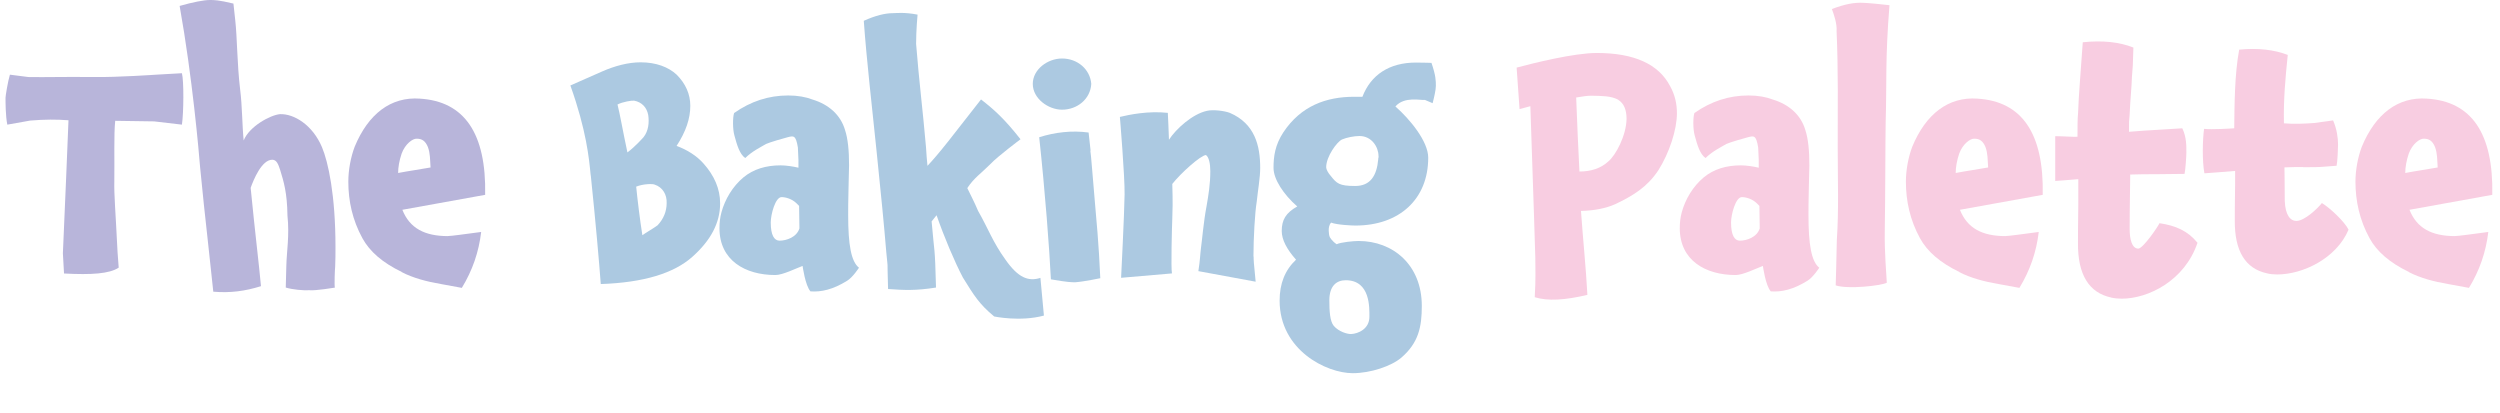 <?xml version="1.0" encoding="UTF-8"?><svg id="Layer_2" xmlns="http://www.w3.org/2000/svg" viewBox="0 0 307.69 50.87"><defs><style>.cls-1{fill:#f8cde1;}.cls-1,.cls-2,.cls-3{stroke-width:0px;}.cls-2{fill:#acc9e1;}.cls-3{fill:#b8b5da;}</style></defs><path class="cls-3" d="m22.39,15.34l-3.42-.4-4.79-.07c-.18,1.66-.07,4.9-.11,7.42-.04,1.73.14,3.49.4,8.78l.14,1.87c-1.15.76-3.35.9-6.73.72l-.14-2.48.4-9.29.29-7.09c-1.48-.11-2.95-.11-4.72.04l-2.81.5c-.22-1.08-.22-2.77-.22-3.31,0-.22.29-2.02.54-2.84l2.27.29c2.27.04,4.07-.04,8.1,0,2.88.04,7.63-.29,7.63-.29l3.17-.18c.25.94.22,4.86,0,6.33Z"/><path class="cls-3" d="m38.09,35.71c-.68.07-2.12-.07-2.92-.32l.07-2.66c.04-1.76.4-3.74.14-6.19-.04-2.88-.47-4.21-.9-5.62-.22-.68-.43-1.26-.97-1.26-1.3,0-2.3,2.45-2.66,3.46l.4,3.92.65,5.98.22,2.2c-1.94.61-3.78.86-5.87.68l-.25-2.34-.47-4.36c-.29-2.48-.58-5.4-.9-8.6-.14-1.76-.94-11.05-2.52-19.87C23.76.26,25.09,0,25.85,0,26.35,0,26.89,0,28.73.44l.22,2.02c.25,2.2.22,5.33.61,8.6.25,1.94.25,4.5.43,6.23.68-1.73,3.28-3.13,4.46-3.24,1.73-.07,4.03,1.33,5.18,4.07.76,1.8,1.66,5.87,1.66,12.27,0,.76,0,1.62-.04,2.45-.04.29-.11,2.23-.04,2.56,0,0-2.41.4-3.13.32Z"/><path class="cls-3" d="m55.15,29.05c.4,0,1.94-.22,4.07-.5-.29,2.48-1.08,4.75-2.38,6.88l-2.56-.47c-1.73-.29-3.49-.76-4.86-1.48h.04c-2.38-1.15-3.96-2.52-4.86-4.17-1.22-2.23-1.73-4.57-1.73-6.95,0-1.4.29-3.02.79-4.32,1.66-4,4.43-6.16,8.03-5.9h-.04c5.51.32,8.21,4.28,8.06,11.84l-10.19,1.84c.9,2.27,2.74,3.24,5.62,3.24Zm-2.16-8.46c-.07-1.04-.04-1.69-.32-2.48-.32-.79-.76-1.04-1.37-1.04-.5-.04-1.44.65-1.87,1.84-.29.86-.43,1.69-.43,2.38,1.3-.25,2.63-.43,4-.68Z"/><path class="cls-2" d="m85.21,31.61c-2.27,2.02-5.98,3.17-11.27,3.35-.18-2.48-.65-7.85-1.22-13.28,0-.07-.04-.18-.04-.29-.18-1.84-.5-5.33-2.48-10.87l3.92-1.73c1.55-.68,3.2-1.12,4.72-1.12,1.91,0,3.42.58,4.43,1.51,1.12,1.12,1.69,2.41,1.69,3.85,0,1.55-.54,3.17-1.69,4.93,1.3.47,2.48,1.22,3.31,2.16,1.33,1.48,2.05,3.13,2.05,4.9,0,2.41-1.15,4.57-3.42,6.59Zm-7.16-19.22c-.29-.04-1.4.14-2.05.47.32,1.26.65,3.24,1.22,5.9.97-.72,1.98-1.87,1.98-1.87.61-.76.72-1.8.58-2.74-.18-.94-.79-1.58-1.73-1.76Zm2.52,10.33c-.22-.11-1.37-.11-2.27.25.14,1.44.47,4.18.76,5.98.29-.22,1.62-1.01,1.87-1.22.72-.76,1.12-1.69,1.12-2.74.04-1.01-.47-1.94-1.48-2.27Z"/><path class="cls-2" d="m104.25,34.56c-1.73,1.08-3.2,1.4-4.5,1.3-.65-.72-.97-3.13-.97-3.13-.79.29-2.45,1.12-3.35,1.12-3.71,0-6.88-1.8-6.88-5.76,0-.68.07-1.33.25-1.98.43-1.58,1.37-3.17,2.7-4.28,1.22-1.01,2.77-1.48,4.57-1.48.68,0,1.58.14,2.2.29v-.94l-.07-1.55c-.25-1.55-.54-1.44-1.26-1.26-.32.07-2.3.65-2.66.83-.72.43-1.66.86-2.56,1.73-.68-.47-1.01-1.58-1.33-2.77-.22-.76-.22-2.23-.04-2.77,2.05-1.44,4.25-2.16,6.66-2.16,1.15,0,2.16.18,2.99.5,2.02.61,3.46,1.91,4,3.74.36,1.08.5,2.56.5,4.36,0,.86-.07,1.98-.07,2.99-.04,1.58-.04,2.3-.04,3.13,0,3.64.36,5.72,1.33,6.48,0,0-.76,1.19-1.48,1.62Zm-8.06-10.3c-.76,0-1.33,2.12-1.33,3.13,0,1.55.43,2.23,1.08,2.23.86,0,2.12-.43,2.45-1.51l-.04-2.77-.29-.29c-.58-.58-1.37-.79-1.87-.79Z"/><path class="cls-2" d="m122.36,38.95c-1.87-1.55-2.48-2.59-3.85-4.79-1.04-1.98-2.3-4.97-3.24-7.67l-.61.76c.36,4.25.4,2.74.54,8.14-2.52.4-3.96.32-5.9.18-.14-4.61.04-1.73-.22-4.54-.25-3.06-.65-7.16-1.19-12.38-.58-5.65-1.22-11.12-1.58-16.09,1.44-.65,2.63-.94,3.6-.94.4,0,1.37-.14,3.02.18,0,0-.18,1.91-.18,3.6.36,4.57.83,8.21,1.22,12.74.04.79.11,1.55.18,2.27.68-.72,1.48-1.66,2.59-3.06l4-5.11c1.62,1.26,2.88,2.38,4.86,4.9,0,0-2.88,2.16-3.67,3.02-1.19,1.19-2.05,1.73-2.88,2.99.36.76.86,1.69,1.33,2.81,1.26,2.2,1.8,3.82,3.35,5.97,1.58,2.27,2.84,2.74,4.32,2.27l.43,4.64c-2.92.79-6.12.11-6.12.11Z"/><path class="cls-2" d="m130.71,13.5c-1.69,0-3.6-1.37-3.6-3.17s1.84-3.13,3.6-3.13c1.91,0,3.46,1.33,3.6,3.13-.11,1.87-1.73,3.17-3.6,3.17Zm1.62,21.24c-.43,0-.94,0-2.99-.36-.18-3.71-.72-10.87-1.44-17.49,1.94-.61,4-.86,6.08-.58l.25,2.27-.04-.07c.11.65.29,3.31.58,6.55.14,1.58.47,5,.65,9.18,0,0-2.05.43-3.09.5Z"/><path class="cls-2" d="m154.29,31.57c0,.36,0,.68.25,3.1l-7.05-1.3c.22-1.37.22-2.09.32-2.84.14-.97.32-3.24.68-5.11.25-1.44.47-2.77.47-4.36,0-.94-.18-1.73-.54-1.98-.65.04-3.1,2.23-4.14,3.56.07,2.27.04,3.24,0,4.28-.04.86-.18,6.16-.04,6.73l-6.26.54s.4-7.92.43-10.26c.04-2.12-.58-9.54-.58-9.54,1.19-.29,3.53-.76,5.9-.5,0,0,.14,2.88.14,3.31.86-1.33,2.88-3.17,4.68-3.56.76-.18,2.16,0,2.81.25,3.1,1.33,3.74,4.07,3.74,6.77,0,1.22-.29,2.81-.43,4.18-.22,1.3-.4,4.46-.4,6.73Z"/><path class="cls-2" d="m171.75,13.11c1.76,1.55,4.03,4.28,4.03,6.3,0,5.08-3.53,8.35-8.96,8.35-.36,0-2.23-.07-2.99-.36-.5.5-.22,1.62-.22,1.62,0,.14.32.65.9,1.04.5-.25,2.09-.4,2.7-.4,4.21,0,7.78,2.92,7.78,7.99,0,2.59-.4,4.54-2.52,6.37-1.22,1.04-3.78,1.91-5.98,1.91-3.24,0-9-2.84-9-8.93,0-2.09.65-3.74,2.02-5.04-1.12-1.26-1.76-2.45-1.76-3.53,0-1.37.5-2.23,1.91-3.02-1.69-1.48-2.92-3.35-2.92-4.75s.18-2.81,1.22-4.39c2.16-3.24,5.26-4.36,8.71-4.36h1.01c1.04-2.7,3.31-4.21,6.59-4.21.94,0,1.91.04,1.91.04.54,1.58.54,2.2.54,2.84,0,.47-.22,1.44-.4,2.12l-.94-.4c-.5.07-2.52-.47-3.63.79Zm-2.09,6.08c0-1.08-.83-2.45-2.34-2.45-.65,0-1.58.18-2.16.43-.61.29-1.94,2.09-1.94,3.42,0,.25.25.72.58,1.08.72.9,1.01,1.22,2.99,1.22,1.84,0,2.66-1.22,2.84-3.31v-.07c.04-.11.04-.18.04-.32Zm-4.03,15.3c-1.12,0-2.02.68-2.02,2.48,0,1.3.07,2.56.54,3.13.61.72,1.69,1.04,2.16,1.01.83-.04,2.23-.61,2.23-2.12,0-1.08.14-4.5-2.92-4.5Z"/><path class="cls-1" d="m204.08,20.99c-1.37,2.05-3.1,3.1-5.29,4.14-1.12.5-2.52.79-4.21.83.25,3.56.61,6.95.79,10.33-2.74.65-4.86.79-6.48.29.14-2.38.07-3.49.07-4.86,0-.79-.22-6.66-.61-18.65l-1.33.36-.36-5.11c2.02-.54,7.05-1.8,9.86-1.8,4.61,0,7.63,1.37,9.04,4.1.58,1.04.83,2.16.83,3.31,0,2.05-.94,4.9-2.3,7.05Zm-4.9-8.71c-.94-.5-2.05-.47-3.35-.5-.4,0-1.01.07-1.84.22.11,3.24.25,5.94.4,9.11,1.44,0,2.63-.4,3.53-1.22.94-.76,2.23-3.2,2.27-5.25,0-1.12-.32-1.91-1.01-2.34Z"/><path class="cls-1" d="m222.44,34.56c-1.73,1.08-3.2,1.4-4.5,1.3-.65-.72-.97-3.13-.97-3.13-.79.29-2.45,1.12-3.35,1.12-3.71,0-6.88-1.8-6.88-5.76,0-.68.07-1.33.25-1.98.43-1.58,1.37-3.17,2.7-4.28,1.22-1.01,2.77-1.48,4.57-1.48.68,0,1.58.14,2.2.29v-.94l-.07-1.55c-.25-1.55-.54-1.44-1.26-1.26-.32.07-2.3.65-2.66.83-.72.43-1.66.86-2.56,1.73-.68-.47-1.01-1.58-1.33-2.77-.22-.76-.22-2.23-.04-2.77,2.05-1.44,4.25-2.16,6.66-2.16,1.15,0,2.16.18,2.99.5,2.02.61,3.46,1.91,4,3.74.36,1.08.5,2.56.5,4.36,0,.86-.07,1.98-.07,2.99-.04,1.58-.04,2.3-.04,3.13,0,3.64.36,5.72,1.33,6.48,0,0-.76,1.19-1.48,1.62Zm-8.06-10.3c-.76,0-1.33,2.12-1.33,3.13,0,1.55.43,2.23,1.08,2.23.86,0,2.12-.43,2.45-1.51l-.04-2.77-.29-.29c-.58-.58-1.37-.79-1.87-.79Z"/><path class="cls-1" d="m225.93,35.14s.11-3.71.14-5.58c.25-3.82.11-7.06.11-11.38,0-4.75.07-9.68-.14-14.33.07-.9-.32-2.05-.58-2.74,1.62-.61,2.77-.83,3.92-.76.36,0,2.7.22,3.17.29-.54,6.66-.32,9.43-.47,14.43-.04,2.05-.04,9.07-.11,13.39-.04,2.52.18,5.08.25,6.34-.68.36-4.79.83-6.3.32Z"/><path class="cls-1" d="m246.85,29.05c.4,0,1.94-.22,4.07-.5-.29,2.48-1.08,4.75-2.38,6.88l-2.56-.47c-1.73-.29-3.49-.76-4.86-1.48h.04c-2.38-1.15-3.96-2.52-4.86-4.17-1.22-2.23-1.73-4.57-1.73-6.95,0-1.4.29-3.02.79-4.32,1.66-4,4.43-6.16,8.03-5.9h-.04c5.51.32,8.21,4.28,8.06,11.84l-10.19,1.84c.9,2.27,2.74,3.24,5.62,3.24Zm-2.16-8.46c-.07-1.04-.04-1.69-.32-2.48-.32-.79-.76-1.04-1.37-1.04-.5-.04-1.44.65-1.87,1.84-.29.86-.43,1.69-.43,2.38,1.3-.25,2.63-.43,4-.68Z"/><path class="cls-1" d="m262.18,21.46c0,1.3-.07,3.64-.07,6.73,0,1.19.25,2.41,1.08,2.41.61-.07,2.45-2.77,2.59-3.13,1.98.29,3.49.94,4.68,2.41-1.58,4.68-6.08,6.88-9.32,6.88-.4,0-.9-.04-1.33-.14h.04c-2.74-.58-4.14-2.81-4.1-6.73,0-.68,0-2.27.04-4.71v-3.13c-1.15.11-2.34.18-2.84.22v-5.51c.94,0,2.34.11,2.74.07,0-1.15,0-2.2.07-2.88.07-2.23.36-5.47.58-8.75,2.41-.25,4.5-.04,6.23.65l-.07,2.2-.11,1.44c-.04,1.33-.18,2.41-.29,4.75-.07.83-.07.43-.07,1.98,1.12-.11,2.52-.18,3.64-.25l2.92-.18c.54,1.12.5,2.23.5,3.02,0,.47-.11,2.05-.22,2.59l-3.56.04c-.72,0-2.23,0-3.1.04Z"/><path class="cls-1" d="m283.46,20.56c-.68,0-1.44,0-2.3.04,0,1.12.04,1.26.04,4.14.07,1.73.68,2.48,1.48,2.45.97-.04,2.52-1.48,3.09-2.2.97.58,2.81,2.3,3.28,3.28-1.51,3.56-5.65,5.51-8.78,5.51-.4,0-.9-.04-1.26-.14-2.66-.58-4-2.74-3.96-6.55,0-.65,0-2.05.04-4.43v-1.62c-1.15.11-3.31.25-3.78.29-.29-1.55-.22-4.21-.04-5.47.94.11,3.31-.04,3.71-.07.04-2.95.04-6.59.61-9.68,2.34-.22,4.28,0,5.98.65-.29,2.84-.54,5.47-.47,8.42,1.22.11,2.63.04,3.71-.04l2.34-.32c.47,1.08.61,2.2.61,2.99,0,.43-.07,2.09-.18,2.59l-1.44.11c-.68.07-1.58.07-2.66.07Z"/><path class="cls-1" d="m302.18,29.05c.4,0,1.94-.22,4.07-.5-.29,2.48-1.08,4.75-2.38,6.88l-2.56-.47c-1.73-.29-3.49-.76-4.86-1.48h.04c-2.38-1.15-3.96-2.52-4.86-4.17-1.22-2.23-1.73-4.57-1.73-6.95,0-1.4.29-3.02.79-4.32,1.66-4,4.43-6.16,8.03-5.9h-.04c5.51.32,8.21,4.28,8.06,11.84l-10.19,1.84c.9,2.27,2.74,3.24,5.62,3.24Zm-2.16-8.46c-.07-1.04-.04-1.69-.32-2.48-.32-.79-.76-1.04-1.37-1.04-.5-.04-1.44.65-1.87,1.84-.29.86-.43,1.69-.43,2.38,1.3-.25,2.63-.43,4-.68Z"/></svg>